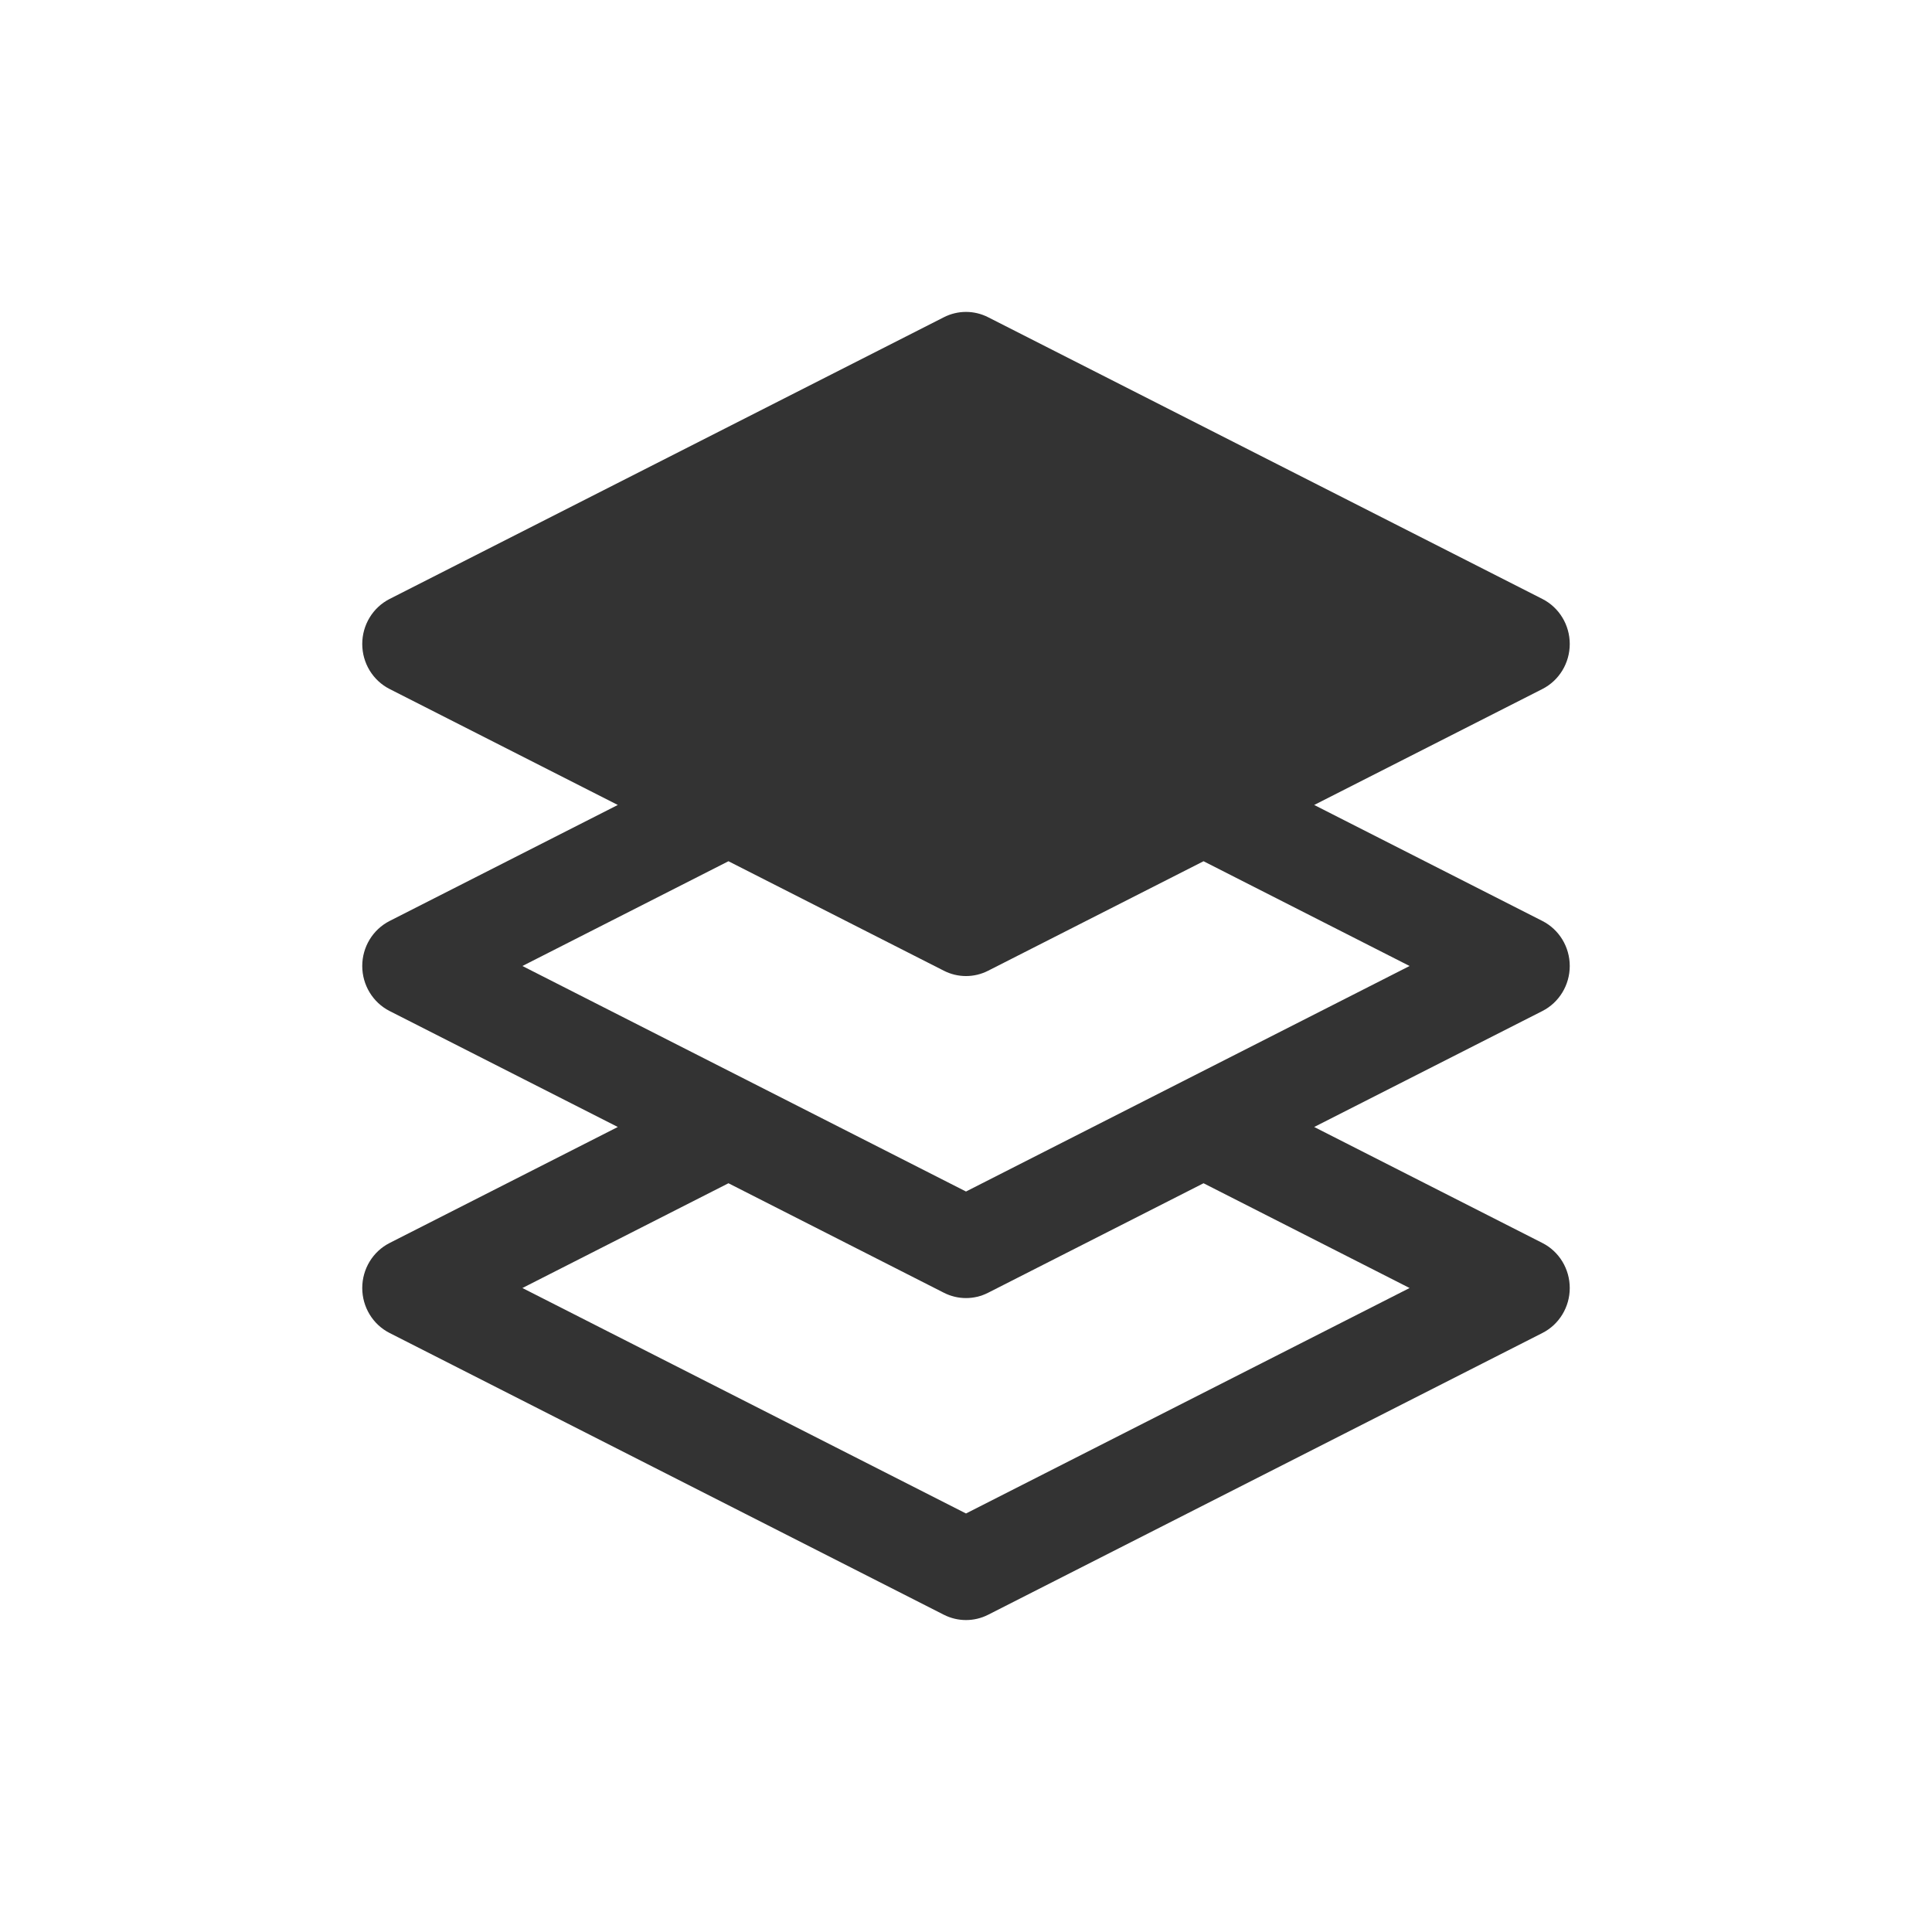 <svg width="40" height="40" viewBox="0 0 40 40" fill="none" xmlns="http://www.w3.org/2000/svg">
<path fill-rule="evenodd" clip-rule="evenodd" d="M20.458 6.568C20.17 6.421 19.83 6.421 19.542 6.568L8.066 12.401C7.719 12.578 7.5 12.938 7.5 13.333C7.5 13.728 7.719 14.088 8.066 14.265L12.791 16.666L8.066 19.068C7.719 19.245 7.5 19.605 7.5 20C7.5 20.394 7.719 20.755 8.066 20.932L12.791 23.333L8.066 25.735C7.719 25.911 7.5 26.272 7.5 26.667C7.5 27.061 7.719 27.422 8.066 27.598L19.542 33.432C19.83 33.578 20.17 33.578 20.458 33.432L31.934 27.598C32.281 27.422 32.5 27.061 32.5 26.667C32.5 26.272 32.281 25.911 31.934 25.735L27.209 23.333L31.934 20.932C32.281 20.755 32.5 20.394 32.5 20C32.5 19.605 32.281 19.245 31.934 19.068L27.209 16.666L31.934 14.265C32.281 14.088 32.5 13.728 32.5 13.333C32.5 12.938 32.281 12.578 31.934 12.401L20.458 6.568ZM24.918 24.498L20.458 26.765C20.17 26.912 19.83 26.912 19.542 26.765L15.082 24.498L10.816 26.667L20 31.335L29.184 26.667L24.918 24.498ZM10.816 20L15.082 17.831L19.542 20.098C19.83 20.245 20.17 20.245 20.458 20.098L24.918 17.831L29.184 20L20 24.669L10.816 20Z" fill="#333333"/>
</svg>
